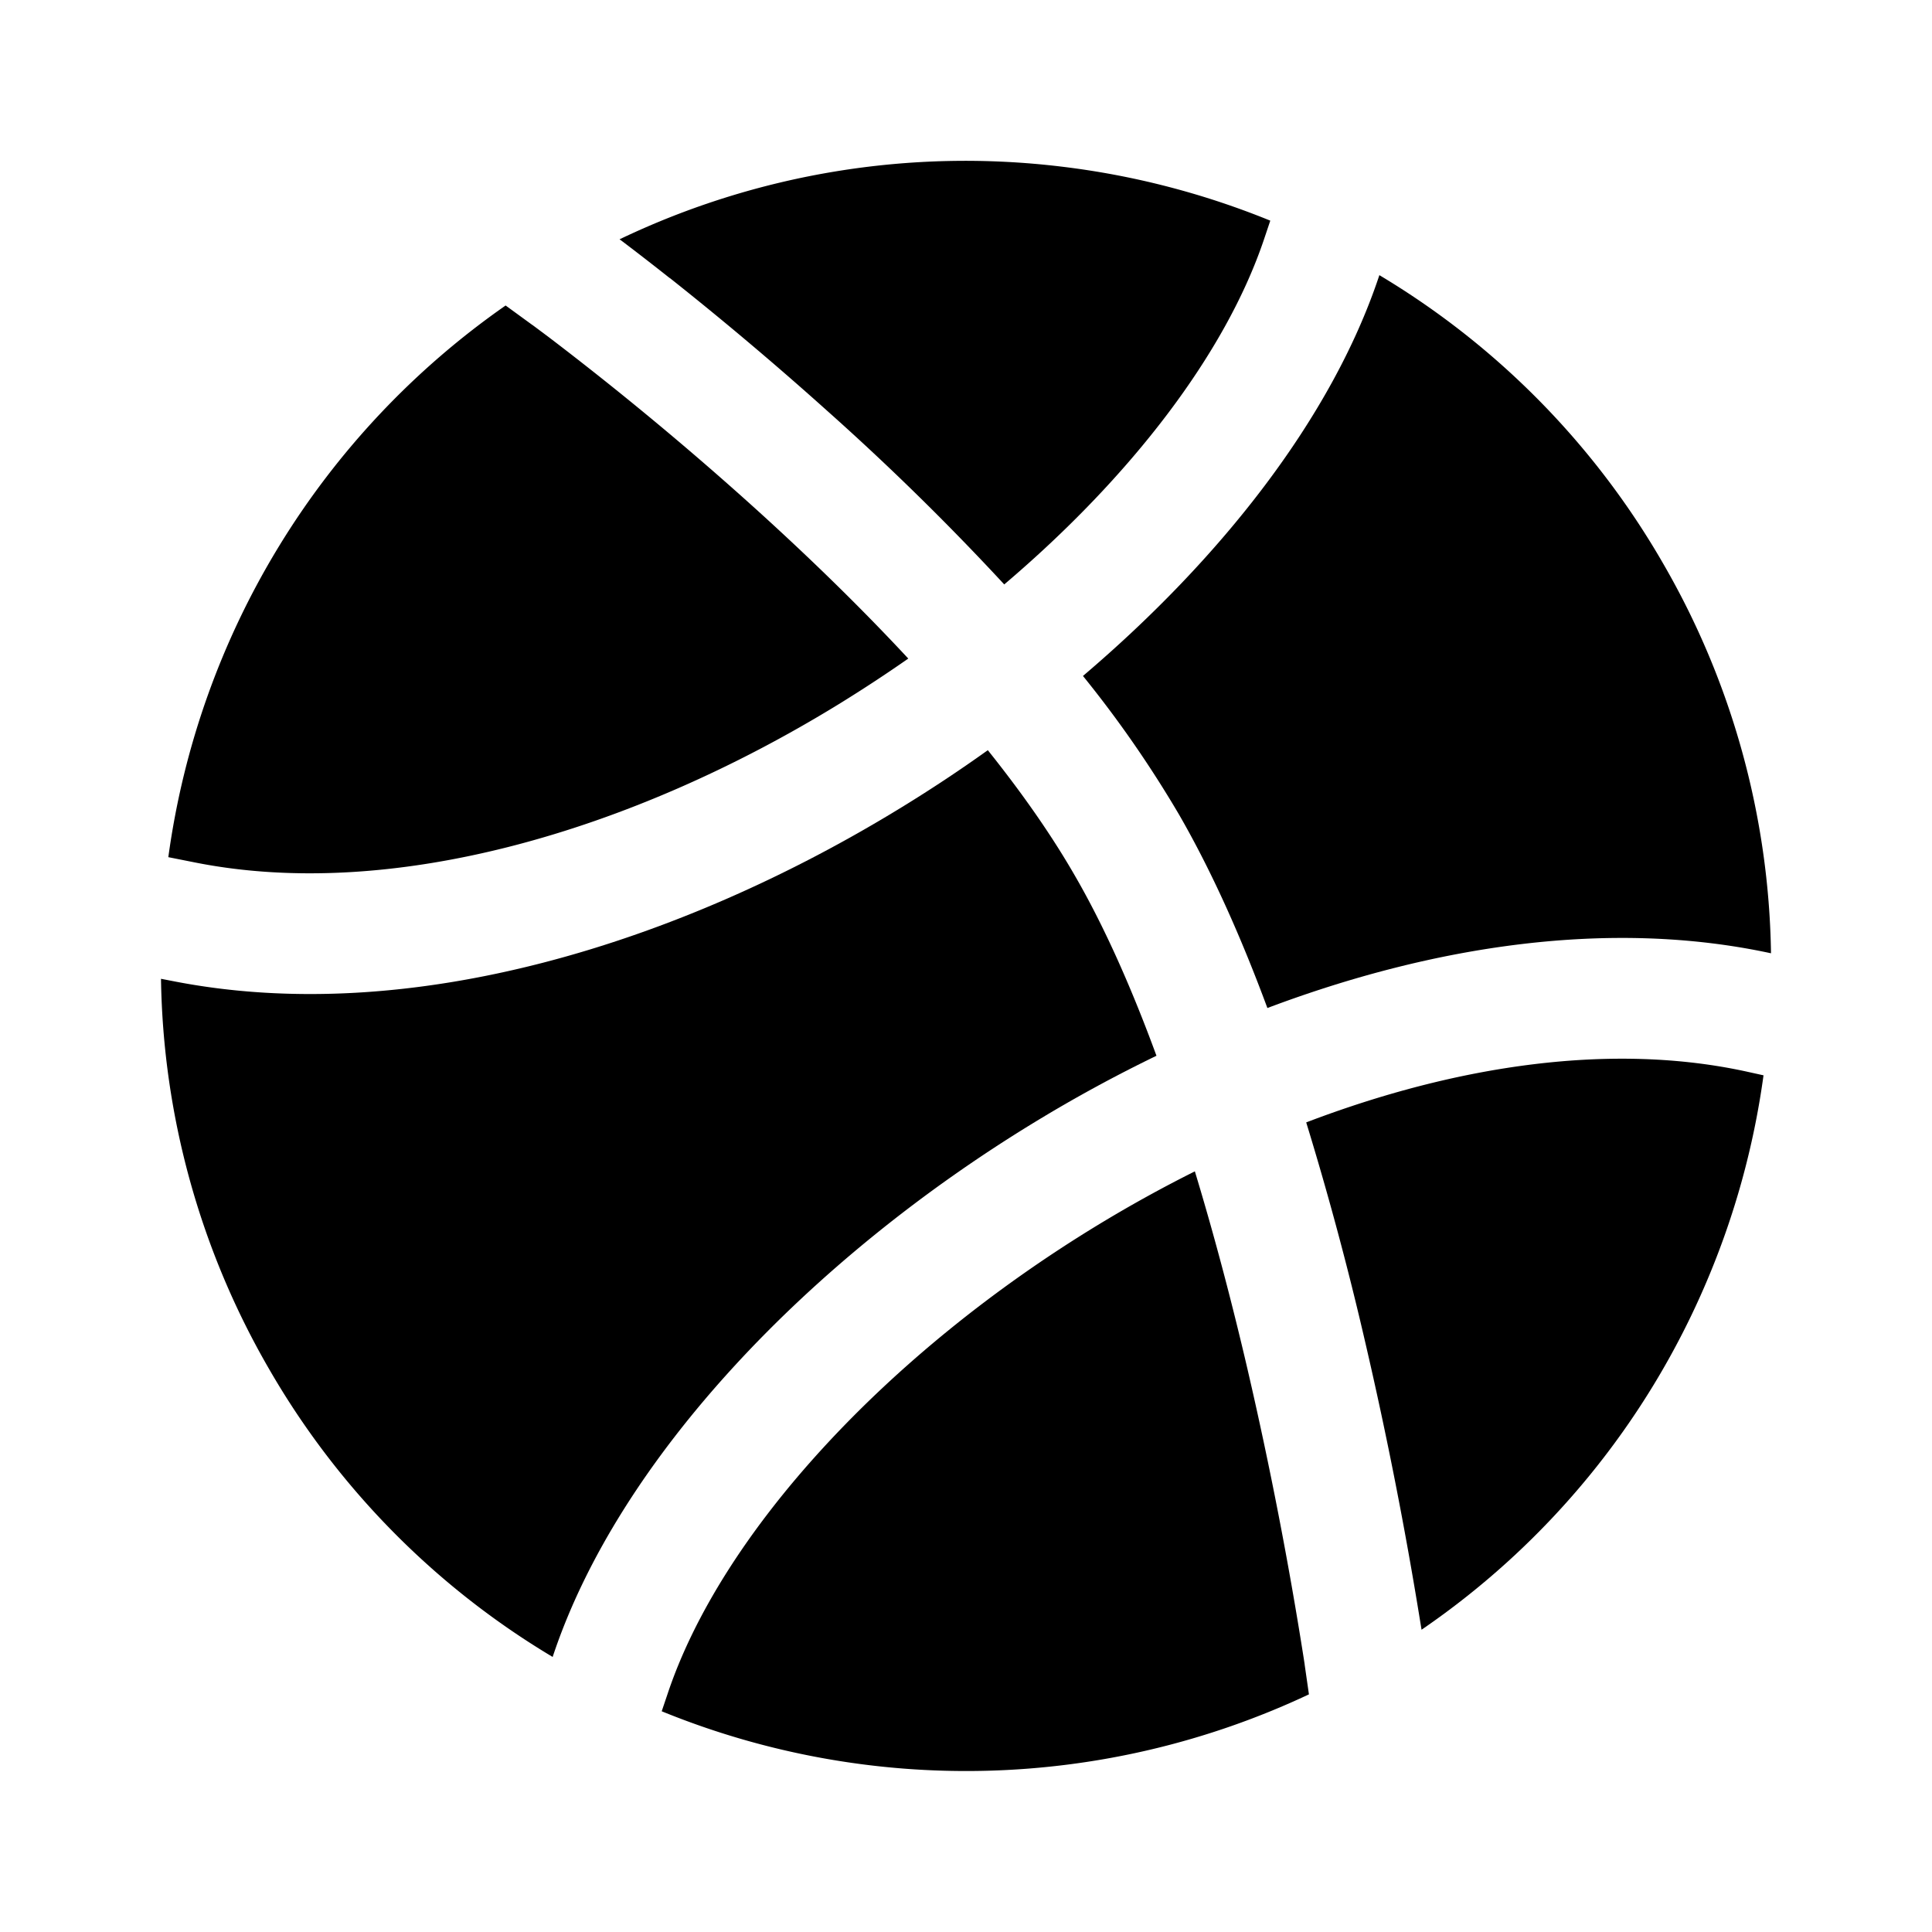 <svg xmlns="http://www.w3.org/2000/svg" xmlns:xlink="http://www.w3.org/1999/xlink" width="24" height="24" viewBox="0 0 24 24"><path fill="currentColor" fill-rule="evenodd" d="M6.865 20.583A9.96 9.96 0 0 1 3.339 17A9.96 9.96 0 0 1 2 12.159l.145.028c2.949.581 6.304-.469 9.061-2.162q.545-.334 1.065-.706c.413.516.783 1.04 1.08 1.556c.375.647.713 1.417 1.015 2.24q-.778.377-1.508.822c-2.792 1.699-5.174 4.176-5.992 6.644zm9.395.465a10 10 0 0 1-8.04.21l.069-.204c.663-2.002 2.72-4.237 5.348-5.836q.592-.36 1.206-.667c.252.83.471 1.671.655 2.462a51 51 0 0 1 .699 3.597l.008.053l.002.012v.004z" clip-rule="evenodd"/><path fill="currentColor" d="M16.226 13.943c1.887-.72 3.811-.996 5.477-.63l.204.045a10 10 0 0 1-.71 2.57a9.95 9.95 0 0 1-3.538 4.317l-.013-.079a52 52 0 0 0-.687-3.494a40 40 0 0 0-.733-2.73m-2.773-5.545c1.728-1.469 3.087-3.21 3.672-4.949l.01-.03A9.96 9.96 0 0 1 20.66 7A9.95 9.95 0 0 1 22 11.842c-1.995-.431-4.186-.1-6.256.68c-.32-.864-.685-1.687-1.094-2.397a14 14 0 0 0-1.197-1.728M8.319 3.454a35 35 0 0 0-.6-.465l-.023-.016a9.95 9.95 0 0 1 5.5-.902c.887.107 1.757.333 2.584.67l-.077.229c-.477 1.418-1.65 2.95-3.228 4.29a32 32 0 0 0-2.203-2.16A42 42 0 0 0 8.32 3.453m2.1 5.294c-2.586 1.588-5.55 2.449-7.987 1.969l-.342-.068a10 10 0 0 1 4.19-6.853l.328.239l.002.001l.01.007l.039.029l.154.115a40 40 0 0 1 2.456 2.03c.66.592 1.358 1.26 2.013 1.965q-.42.293-.863.566"/></svg>